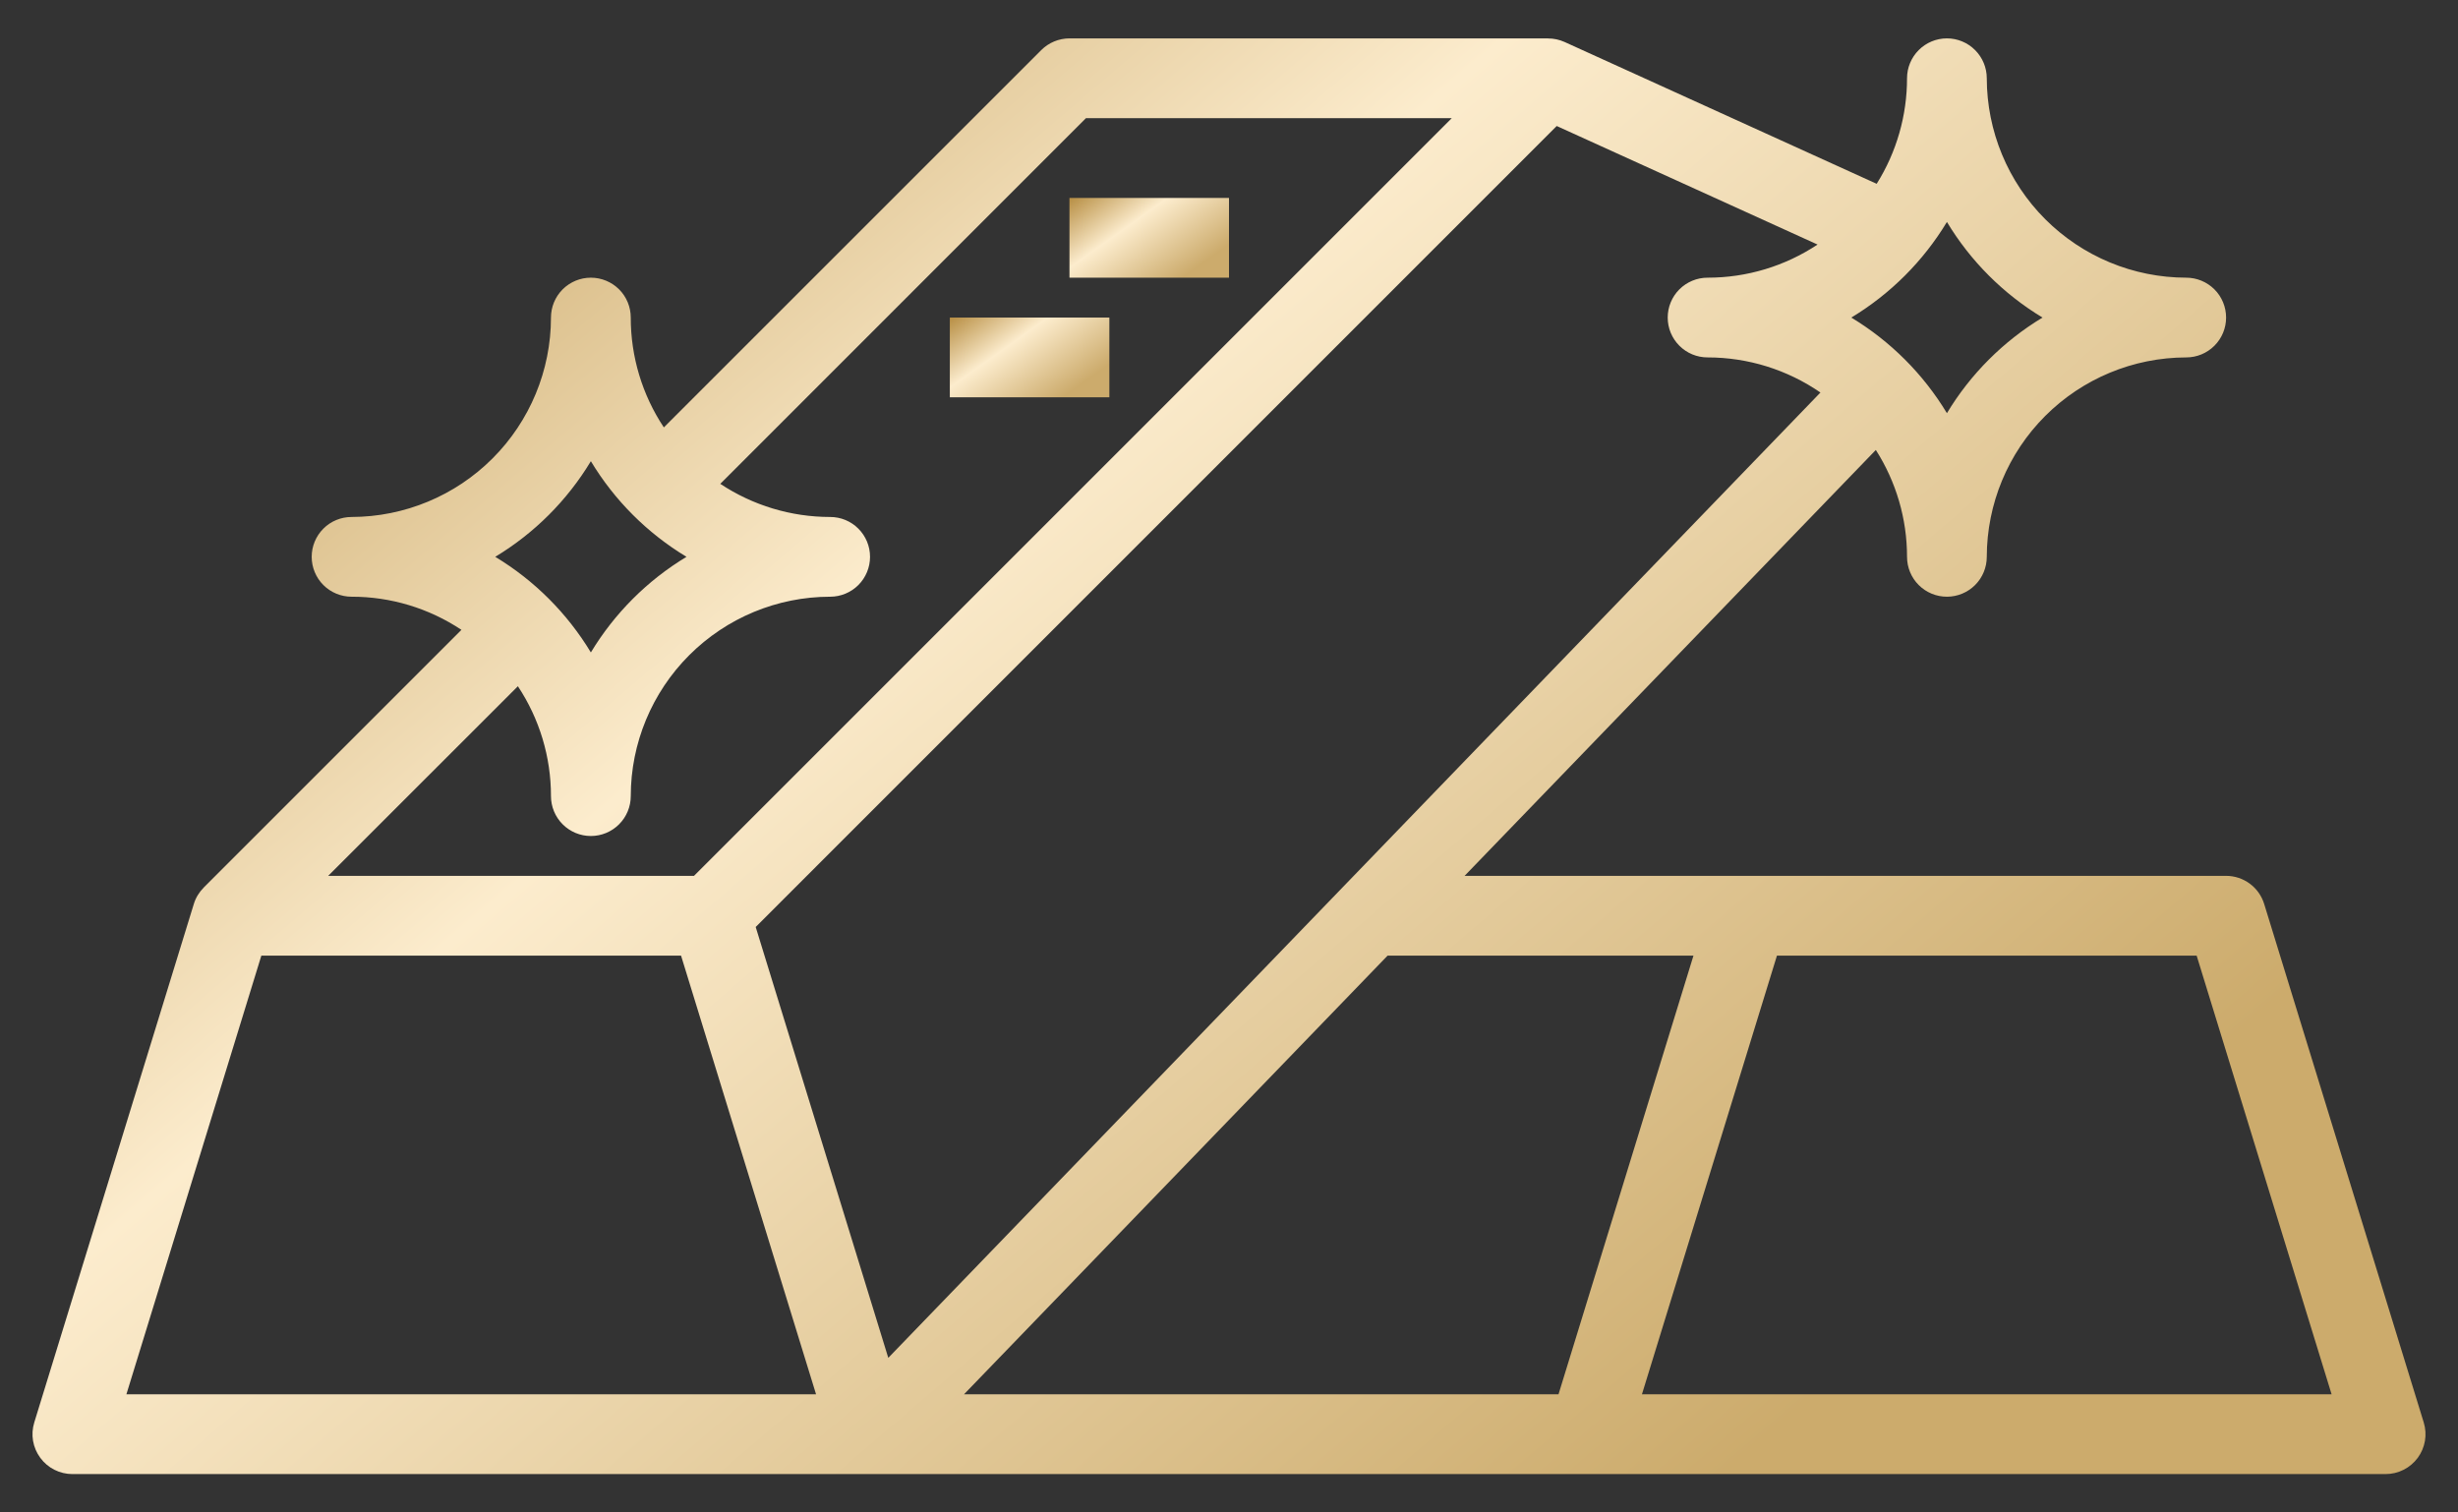 <svg width="52" height="32" viewBox="0 0 52 32" fill="none" xmlns="http://www.w3.org/2000/svg">
<rect x="0" y="0" width="52" height="32" fill="#333333" stroke="none"/>
<path d="M51.275 30.096L47.9 19.127C47.847 18.954 47.74 18.803 47.595 18.696C47.45 18.589 47.274 18.531 47.094 18.531H30.984L39.684 9.52C40.115 10.195 40.344 10.98 40.344 11.781C40.344 12.005 40.433 12.22 40.591 12.378C40.749 12.536 40.964 12.625 41.188 12.625C41.411 12.625 41.626 12.536 41.784 12.378C41.942 12.22 42.031 12.005 42.031 11.781C42.033 10.663 42.477 9.59 43.268 8.8C44.059 8.009 45.132 7.564 46.25 7.562C46.474 7.562 46.688 7.474 46.847 7.315C47.005 7.157 47.094 6.943 47.094 6.719C47.094 6.495 47.005 6.28 46.847 6.122C46.688 5.964 46.474 5.875 46.25 5.875C45.132 5.874 44.059 5.429 43.268 4.638C42.477 3.847 42.033 2.775 42.031 1.656C42.031 1.432 41.942 1.218 41.784 1.06C41.626 0.901 41.411 0.812 41.188 0.812C40.964 0.812 40.749 0.901 40.591 1.06C40.433 1.218 40.344 1.432 40.344 1.656C40.344 2.446 40.122 3.22 39.702 3.889L33.099 0.888C32.989 0.839 32.87 0.813 32.75 0.814V0.812H22.625C22.401 0.813 22.187 0.901 22.028 1.06L14.044 9.043C13.587 8.355 13.343 7.546 13.344 6.719C13.344 6.495 13.255 6.28 13.097 6.122C12.938 5.964 12.724 5.875 12.5 5.875C12.276 5.875 12.062 5.964 11.903 6.122C11.745 6.28 11.656 6.495 11.656 6.719C11.655 7.837 11.21 8.91 10.419 9.7C9.628 10.491 8.556 10.936 7.438 10.938C7.214 10.938 6.999 11.026 6.841 11.185C6.683 11.343 6.594 11.557 6.594 11.781C6.594 12.005 6.683 12.22 6.841 12.378C6.999 12.536 7.214 12.625 7.438 12.625C8.265 12.624 9.073 12.868 9.762 13.326L4.31 18.778L4.31 18.779C4.213 18.876 4.14 18.995 4.1 19.127L0.725 30.096C0.686 30.222 0.677 30.355 0.699 30.485C0.722 30.616 0.774 30.739 0.853 30.845C0.931 30.951 1.033 31.038 1.151 31.097C1.269 31.157 1.399 31.188 1.531 31.188H50.469C50.601 31.188 50.731 31.157 50.849 31.097C50.967 31.038 51.069 30.951 51.148 30.845C51.226 30.739 51.278 30.616 51.301 30.485C51.323 30.355 51.314 30.222 51.275 30.096ZM35.826 20.219L32.971 29.5H20.394L29.355 20.219H35.826ZM41.188 4.696C41.687 5.525 42.382 6.219 43.21 6.719C42.382 7.219 41.687 7.913 41.188 8.742C40.688 7.913 39.993 7.219 39.165 6.719C39.993 6.219 40.688 5.525 41.188 4.696ZM38.451 5.174C37.762 5.632 36.952 5.876 36.125 5.875C35.901 5.875 35.687 5.964 35.528 6.122C35.37 6.28 35.281 6.495 35.281 6.719C35.281 6.943 35.37 7.157 35.528 7.315C35.687 7.474 35.901 7.562 36.125 7.562C36.978 7.562 37.81 7.821 38.512 8.305L18.792 28.729L15.987 19.613L32.933 2.666L38.451 5.174ZM22.974 2.5H30.713L14.682 18.531H6.943L10.956 14.519C11.413 15.208 11.657 16.017 11.656 16.844C11.656 17.067 11.745 17.282 11.903 17.44C12.062 17.599 12.276 17.688 12.5 17.688C12.724 17.688 12.938 17.599 13.097 17.44C13.255 17.282 13.344 17.067 13.344 16.844C13.345 15.725 13.79 14.653 14.581 13.862C15.372 13.071 16.444 12.626 17.562 12.625C17.786 12.625 18.001 12.536 18.159 12.378C18.317 12.22 18.406 12.005 18.406 11.781C18.406 11.557 18.317 11.343 18.159 11.185C18.001 11.026 17.786 10.938 17.562 10.938C16.735 10.938 15.927 10.694 15.238 10.237L22.974 2.5ZM12.5 9.758C13 10.587 13.694 11.281 14.523 11.781C13.694 12.281 13 12.976 12.5 13.804C12 12.976 11.306 12.281 10.477 11.781C11.306 11.281 12 10.587 12.5 9.758ZM2.674 29.5L5.529 20.219H14.408L17.264 29.5H2.674ZM34.736 29.5L37.592 20.219H46.471L49.326 29.5H34.736Z" fill="url(#paint0_linear_193_8)"/>
<path d="M26 4.188H22.625V5.875H26V4.188Z" fill="url(#paint1_linear_193_8)"/>
<path d="M23.469 6.719H20.094V8.406H23.469V6.719Z" fill="url(#paint2_linear_193_8)"/>
<defs>
<linearGradient id="paint0_linear_193_8" x1="0.688" y1="-0.402" x2="31.429" y2="35.532" gradientUnits="userSpaceOnUse">
<stop stop-color="#B48A3D"/>
<stop offset="0.448" stop-color="#FCECCD"/>
<stop offset="1" stop-color="#CCAB6C"/>
</linearGradient>
<linearGradient id="paint1_linear_193_8" x1="22.625" y1="4.12" x2="24.259" y2="6.412" gradientUnits="userSpaceOnUse">
<stop stop-color="#B48A3D"/>
<stop offset="0.448" stop-color="#FCECCD"/>
<stop offset="1" stop-color="#CCAB6C"/>
</linearGradient>
<linearGradient id="paint2_linear_193_8" x1="20.094" y1="6.651" x2="21.728" y2="8.944" gradientUnits="userSpaceOnUse">
<stop stop-color="#B48A3D"/>
<stop offset="0.448" stop-color="#FCECCD"/>
<stop offset="1" stop-color="#CCAB6C"/>
</linearGradient>
</defs>
</svg>
